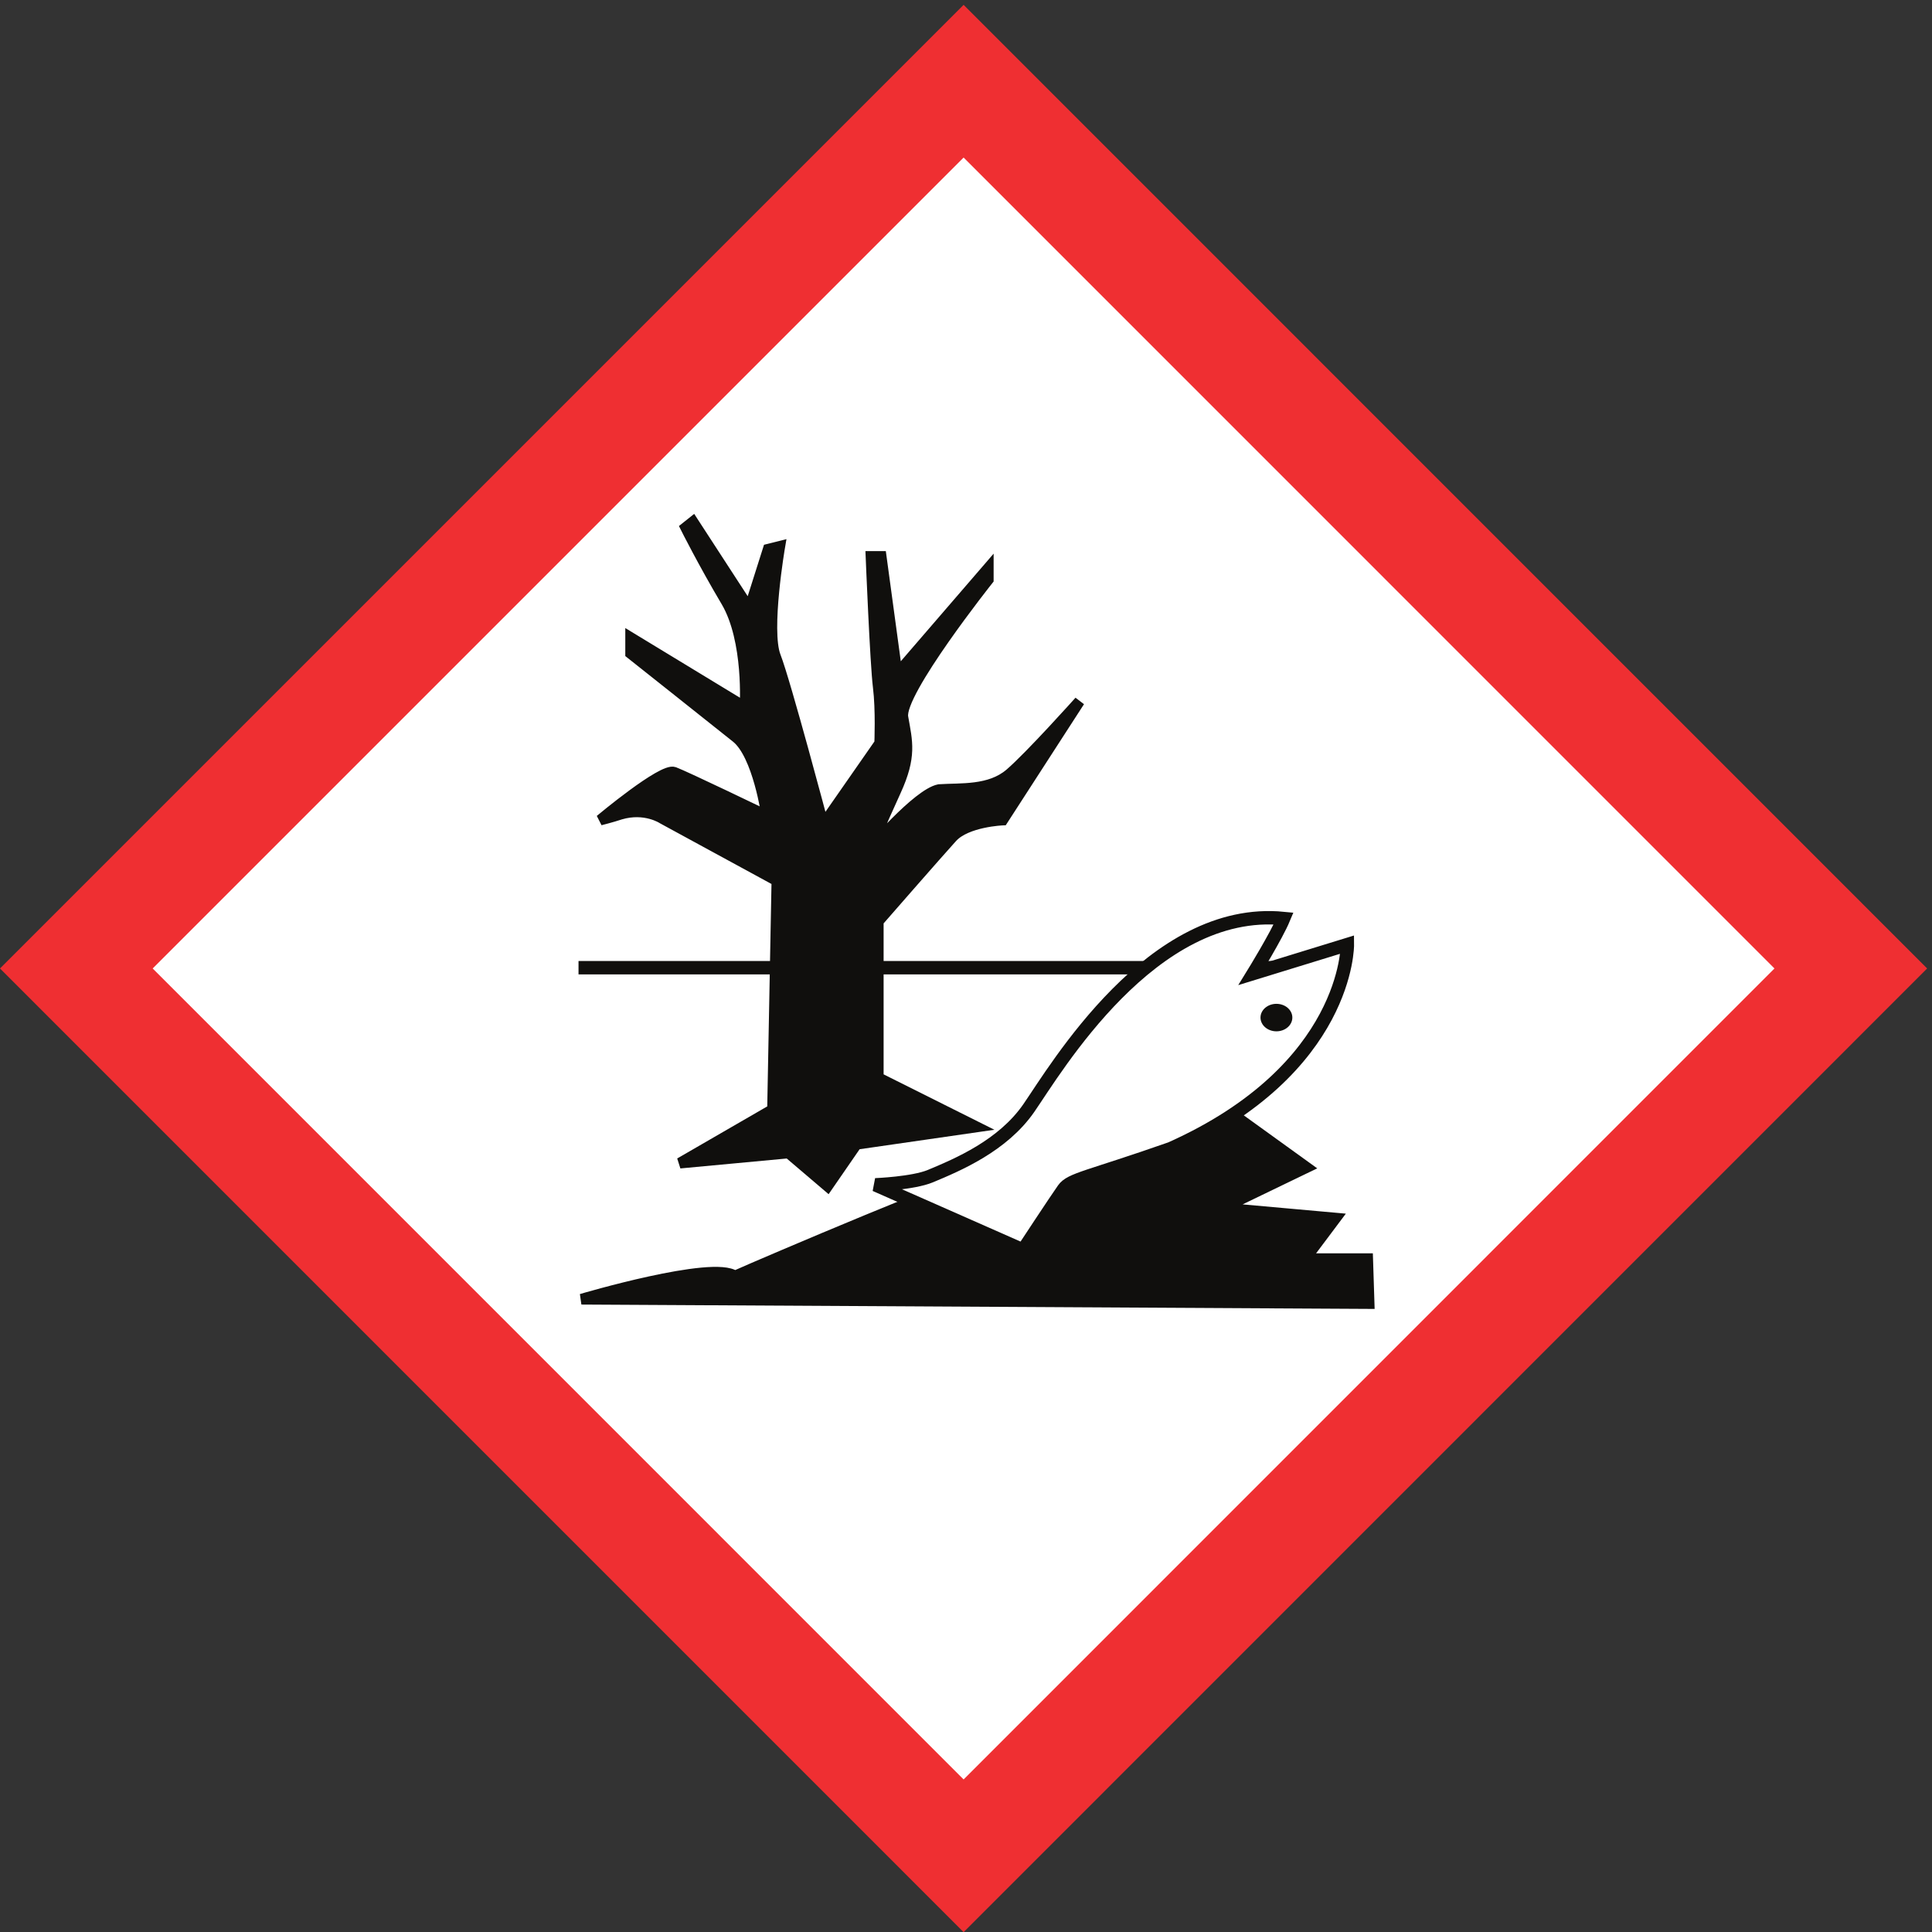 <?xml version="1.0" encoding="UTF-8" standalone="no"?>
<!-- Created with Inkscape (http://www.inkscape.org/) -->

<svg
   version="1.1"
   id="svg1"
   width="367.88"
   height="367.907"
   viewBox="0 0 367.88 367.907"
   sodipodi:docname="environment.eps"
   xmlns:inkscape="http://www.inkscape.org/namespaces/inkscape"
   xmlns:sodipodi="http://sodipodi.sourceforge.net/DTD/sodipodi-0.dtd"
   xmlns="http://www.w3.org/2000/svg"
   xmlns:svg="http://www.w3.org/2000/svg">
  <rect x="0" y="0" width="367.88" height="367.907" fill="#333333" stroke="none"/>
  <defs
     id="defs1" />
  <sodipodi:namedview
     id="namedview1"
     pagecolor="#ffffff"
     bordercolor="#000000"
     borderopacity="0.25"
     inkscape:showpageshadow="2"
     inkscape:pageopacity="0.0"
     inkscape:pagecheckerboard="0"
     inkscape:deskcolor="#d1d1d1">
    <inkscape:page
       x="0"
       y="0"
       inkscape:label="1"
       id="page1"
       width="367.88"
       height="367.907"
       margin="0"
       bleed="0" />
  </sodipodi:namedview>
  <g
     id="g1"
     inkscape:groupmode="layer"
     inkscape:label="1">
    <g
       id="group-R5">
      <path
         id="path2"
         d="M 2576.08,1378.11 1376.31,178.34 176.543,1378.11 1376.31,2577.88 2576.08,1378.11"
         style="fill:#ffffff;fill-opacity:1;fill-rule:nonzero;stroke:none"
         transform="matrix(0.133,0,0,-0.133,0,367.907)" />
      <path
         id="path3"
         d="M 2540.47,1379.67 C 2444.88,1284.05 1475.06,314.219 1379.59,218.609 1283.99,314.219 314.203,1284.07 218.598,1379.67 c 95.605,95.59 1065.392,1065.4 1160.992,1161 95.46,-95.6 1065.29,-1065.41 1160.88,-1161 z M 0,1379.67 1379.59,0 2759.07,1379.67 1379.59,2759.28 0,1379.67"
         style="fill:#ef2f32;fill-opacity:1;fill-rule:nonzero;stroke:none"
         transform="matrix(0.133,0,0,-0.133,0,367.907)" />
      <path
         id="path4"
         d="M 828.258,1380.78 H 1906.24"
         style="fill:none;stroke:#100f0d;stroke-width:19.169;stroke-linecap:butt;stroke-linejoin:miter;stroke-miterlimit:4;stroke-dasharray:none;stroke-opacity:1"
         transform="matrix(0.133,0,0,-0.133,0,367.907)" />
      <path
         id="path5"
         d="m 973.375,1101.02 132.675,76.71 6.23,327.41 -163.788,89.16 c 0,0 -24.871,16.58 -60.117,6.22 -12.441,-4.16 -29.02,-8.31 -29.02,-8.31 0,0 89.137,74.65 105.727,68.41 16.582,-6.21 132.678,-62.19 132.678,-62.19 0,0 -12.44,87.08 -43.54,111.96 -31.09,24.88 -151.329,120.24 -151.329,120.24 v 22.79 l 163.779,-99.51 c 0,0 6.21,95.38 -26.95,151.34 -33.17,55.97 -58.056,105.74 -58.056,105.74 l 10.367,8.28 80.849,-124.39 26.96,85.01 16.58,4.15 c 0,0 -20.73,-120.24 -6.22,-157.57 14.51,-37.31 68.41,-240.47 68.41,-240.47 l 80.85,116.09 c 0,0 2.07,47.69 -2.08,80.86 -4.14,33.16 -10.36,186.57 -10.36,186.57 h 14.51 l 22.81,-167.91 130.55,151.33 v -16.58 c 0,0 -128.48,-161.72 -122.26,-196.94 6.22,-35.25 12.44,-55.98 -10.36,-105.74 -22.81,-49.75 -37.31,-84.99 -37.31,-84.99 0,0 68.4,80.84 99.5,87.07 31.1,2.07 72.51,-2.08 101.53,22.8 29.03,24.88 99.51,103.65 99.51,103.65 l -109.87,-170 c 0,0 -51.79,-2.06 -72.51,-24.87 -20.74,-22.8 -105.74,-120.24 -105.74,-120.24 v -223.75 l 140.95,-70.5 -172.04,-24.85 -41.47,-60.13 -55.96,47.67 -155.485,-14.52"
         style="fill:#100f0d;fill-opacity:1;fill-rule:nonzero;stroke:none"
         transform="matrix(0.133,0,0,-0.133,0,367.907)" />
      <path
         id="path6"
         d="m 973.375,1101.02 132.675,76.71 6.23,327.41 -163.788,89.16 c 0,0 -24.871,16.58 -60.117,6.22 -12.441,-4.16 -29.02,-8.31 -29.02,-8.31 0,0 89.137,74.65 105.727,68.41 16.582,-6.21 132.678,-62.19 132.678,-62.19 0,0 -12.44,87.08 -43.54,111.96 -31.09,24.88 -151.329,120.24 -151.329,120.24 v 22.79 l 163.779,-99.51 c 0,0 6.21,95.38 -26.95,151.34 -33.17,55.97 -58.056,105.74 -58.056,105.74 l 10.367,8.28 80.849,-124.39 26.96,85.01 16.58,4.15 c 0,0 -20.73,-120.24 -6.22,-157.57 14.51,-37.31 68.41,-240.47 68.41,-240.47 l 80.85,116.09 c 0,0 2.07,47.69 -2.08,80.86 -4.14,33.16 -10.36,186.57 -10.36,186.57 h 14.51 l 22.81,-167.91 130.55,151.33 v -16.58 c 0,0 -128.48,-161.72 -122.26,-196.94 6.22,-35.25 12.44,-55.98 -10.36,-105.74 -22.81,-49.75 -37.31,-84.99 -37.31,-84.99 0,0 68.4,80.84 99.5,87.07 31.1,2.07 72.51,-2.08 101.53,22.8 29.03,24.88 99.51,103.65 99.51,103.65 l -109.87,-170 c 0,0 -51.79,-2.06 -72.51,-24.87 -20.74,-22.8 -105.74,-120.24 -105.74,-120.24 v -223.75 l 140.95,-70.5 -172.04,-24.85 -41.47,-60.13 -55.96,47.67 z"
         style="fill:none;stroke:#100f0d;stroke-width:15.335;stroke-linecap:butt;stroke-linejoin:miter;stroke-miterlimit:4;stroke-dasharray:none;stroke-opacity:1"
         transform="matrix(0.133,0,0,-0.133,0,367.907)" />
      <path
         id="path7"
         d="m 832.406,906.172 c 0,0 188.644,55.976 219.744,33.148 41.46,18.68 344.1,147.21 344.1,138.91 0,-8.3 348.27,107.8 348.27,107.8 l 126.44,-91.22 -120.22,-58.04 161.69,-14.52 -43.53,-58.039 h 89.16 l 2.06,-64.262 -1127.714,6.223"
         style="fill:#100f0d;fill-opacity:1;fill-rule:nonzero;stroke:none"
         transform="matrix(0.133,0,0,-0.133,0,367.907)" />
      <path
         id="path8"
         d="m 832.406,906.172 c 0,0 188.644,55.976 219.744,33.148 41.46,18.68 344.1,147.21 344.1,138.91 0,-8.3 348.27,107.8 348.27,107.8 l 126.44,-91.22 -120.22,-58.04 161.69,-14.52 -43.53,-58.039 h 89.16 l 2.06,-64.262 z"
         style="fill:none;stroke:#100f0d;stroke-width:15.335;stroke-linecap:butt;stroke-linejoin:miter;stroke-miterlimit:4;stroke-dasharray:none;stroke-opacity:1"
         transform="matrix(0.133,0,0,-0.133,0,367.907)" />
      <path
         id="path9"
         d="m 1253.24,1069.93 c 0,0 53.91,2.08 78.78,12.45 39.44,16.45 103.61,43.53 140.92,97.44 38.58,55.71 176.22,290.09 364.87,271.43 -10.37,-24.89 -43.54,-78.77 -43.54,-78.77 l 134.76,41.45 c 0,0 2.06,-178.15 -252.92,-292.17 -118.17,-41.47 -143.05,-43.53 -153.41,-58.04 -10.37,-14.52 -58.05,-87.079 -58.05,-87.079 l -211.41,93.289"
         style="fill:#ffffff;fill-opacity:1;fill-rule:nonzero;stroke:none"
         transform="matrix(0.133,0,0,-0.133,0,367.907)" />
      <path
         id="path10"
         d="m 1253.24,1069.93 c 0,0 53.91,2.08 78.78,12.45 39.44,16.45 103.61,43.53 140.92,97.44 38.58,55.71 176.22,290.09 364.87,271.43 -10.37,-24.89 -43.54,-78.77 -43.54,-78.77 l 134.76,41.45 c 0,0 2.06,-178.15 -252.92,-292.17 -118.17,-41.47 -143.05,-43.53 -153.41,-58.04 -10.37,-14.52 -58.05,-87.079 -58.05,-87.079 z"
         style="fill:none;stroke:#100f0d;stroke-width:19.169;stroke-linecap:butt;stroke-linejoin:miter;stroke-miterlimit:4;stroke-dasharray:none;stroke-opacity:1"
         transform="matrix(0.133,0,0,-0.133,0,367.907)" />
      <path
         id="path11"
         d="m 1804.64,1309.39 c 0,10.86 10.21,19.66 22.8,19.66 12.58,0 22.79,-8.8 22.79,-19.66 0,-10.89 -10.21,-19.7 -22.79,-19.7 -12.59,0 -22.8,8.81 -22.8,19.7"
         style="fill:#100f0d;fill-opacity:1;fill-rule:nonzero;stroke:none"
         transform="matrix(0.133,0,0,-0.133,0,367.907)" />
    </g>
  </g>
</svg>
